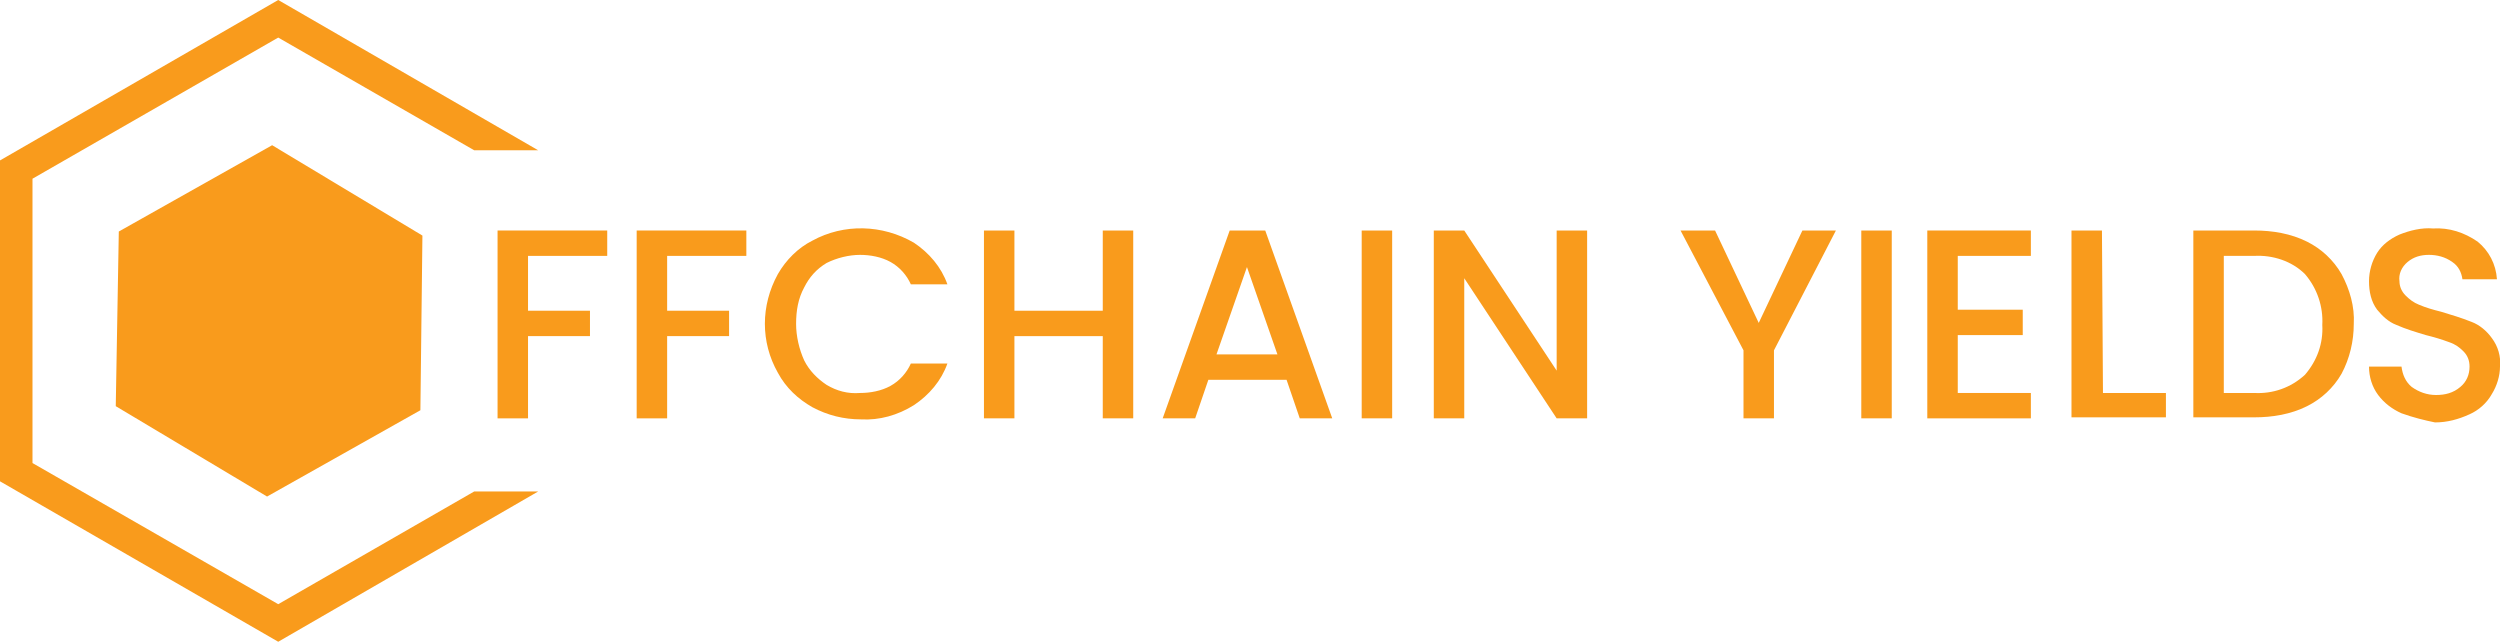 <svg xmlns="http://www.w3.org/2000/svg" xmlns:xlink="http://www.w3.org/1999/xlink" id="Layer_1" x="0px" y="0px" viewBox="0 0 246.2 63.2" style="enable-background:new 0 0 246.2 63.2;" xml:space="preserve"> <style type="text/css"> .st0{fill:#F99B1C;} </style> <g id="Layer_2_1_"> <g id="Layer_1-2"> <polygon class="st0" points="46.7,48.4 53,48.4 27.4,63.2 0,47.4 0,15.8 27.4,0 53,14.8 46.7,14.8 27.4,3.7 3.2,17.6 3.2,45.6 27.4,59.5 "></polygon> <polygon class="st0" points="11.7,22.8 26.8,14.3 41.6,23.2 41.4,40.4 26.3,48.9 11.4,40 "></polygon> <path class="st0" d="M59.8,22.7v2.5H52v5.4h6.1v2.5H52v8.1h-3V22.7H59.8z"></path> <path class="st0" d="M73.5,22.7v2.5h-7.8v5.4h6.1v2.5h-6.1v8.1h-3V22.7H73.5z"></path> <path class="st0" d="M76.6,27c0.8-1.4,2-2.6,3.4-3.3c3.1-1.7,6.9-1.6,10,0.2c1.5,1,2.7,2.4,3.3,4.1h-3.6c-0.4-0.9-1.1-1.7-2-2.2 c-0.9-0.5-2-0.7-3-0.7c-1.1,0-2.3,0.3-3.3,0.8c-1,0.6-1.7,1.4-2.2,2.4c-0.6,1.1-0.8,2.3-0.8,3.6c0,1.2,0.3,2.5,0.8,3.6 c0.5,1,1.3,1.8,2.2,2.4c1,0.6,2.1,0.9,3.3,0.8c1,0,2.1-0.2,3-0.7c0.9-0.5,1.6-1.3,2-2.2h3.6c-0.6,1.7-1.8,3.1-3.3,4.1 c-1.6,1-3.4,1.5-5.2,1.4c-1.7,0-3.3-0.4-4.8-1.2c-1.4-0.8-2.6-1.9-3.4-3.4C74.9,33.7,74.9,30.1,76.6,27L76.6,27z"></path> <path class="st0" d="M111.6,22.7v18.5h-3v-8.1h-8.7v8.1h-3V22.7h3v7.9h8.7v-7.9H111.6z"></path> <path class="st0" d="M126.7,37.4H119l-1.3,3.8h-3.2l6.6-18.5h3.5l6.6,18.5H128L126.7,37.4z M125.8,34.9l-3-8.6l-3,8.6H125.8z"></path> <path class="st0" d="M137.1,22.7v18.5h-3V22.7H137.1z"></path> <path class="st0" d="M156.3,41.2h-3l-9.1-13.8v13.8h-3V22.7h3l9.1,13.8V22.7h3V41.2z"></path> <path class="st0" d="M180.8,22.7l-6.1,11.8v6.7h-3v-6.7l-6.2-11.8h3.4l4.3,9.1l4.3-9.1H180.8z"></path> <path class="st0" d="M186.3,22.7v18.5h-3V22.7H186.3z"></path> <path class="st0" d="M207.1,38.7h6.2v2.4H204V22.7h3L207.1,38.7z"></path> <path class="st0" d="M192.8,25.1v5.4h6.4V33h-6.4v5.7h7.2v2.5h-10.2V22.7h10.2v2.5H192.8z"></path> <path class="st0" d="M227.2,23.8c1.4,0.7,2.6,1.8,3.4,3.2c0.8,1.5,1.3,3.2,1.2,4.9c0,1.7-0.4,3.4-1.2,4.9c-0.8,1.4-2,2.5-3.4,3.2 c-1.6,0.8-3.4,1.1-5.2,1.1h-6V22.7h6C223.8,22.7,225.6,23,227.2,23.8z M227,36.9c1.2-1.4,1.8-3.1,1.7-4.9c0.1-1.8-0.5-3.6-1.7-5 c-1.3-1.3-3.2-1.9-5-1.8h-3v13.5h3C223.8,38.8,225.6,38.2,227,36.9z"></path> <path class="st0" d="M236.5,40.7c-0.9-0.4-1.7-1-2.3-1.8c-0.6-0.8-0.9-1.8-0.9-2.8h3.2c0.1,0.8,0.4,1.5,1,2 c0.7,0.5,1.5,0.8,2.4,0.8c0.9,0,1.7-0.2,2.4-0.8c0.6-0.5,0.9-1.2,0.9-2c0-0.6-0.2-1.1-0.6-1.5c-0.4-0.4-0.8-0.7-1.4-0.9 c-0.8-0.3-1.5-0.5-2.3-0.7c-1-0.3-2-0.6-2.9-1c-0.8-0.3-1.4-0.9-1.9-1.5c-0.6-0.8-0.8-1.8-0.8-2.8c0-1,0.3-2,0.8-2.8 c0.5-0.8,1.3-1.4,2.2-1.8c1-0.4,2.2-0.7,3.3-0.6c1.6-0.1,3.1,0.4,4.4,1.3c1.1,0.9,1.8,2.2,1.9,3.7h-3.4c-0.1-0.7-0.4-1.3-1-1.7 c-0.7-0.5-1.5-0.7-2.3-0.7c-0.8,0-1.5,0.2-2.1,0.7c-0.6,0.5-0.9,1.2-0.8,1.9c0,0.5,0.2,1,0.6,1.4c0.4,0.4,0.8,0.7,1.3,0.9 c0.7,0.3,1.4,0.5,2.2,0.7c1,0.3,2,0.6,3,1c0.8,0.3,1.5,0.9,2,1.6c0.6,0.8,0.9,1.8,0.8,2.8c0,0.9-0.3,1.9-0.8,2.7 c-0.5,0.9-1.3,1.6-2.2,2c-1.1,0.5-2.2,0.8-3.4,0.8C238.8,41.4,237.6,41.1,236.5,40.7z"></path> </g> </g> </svg>